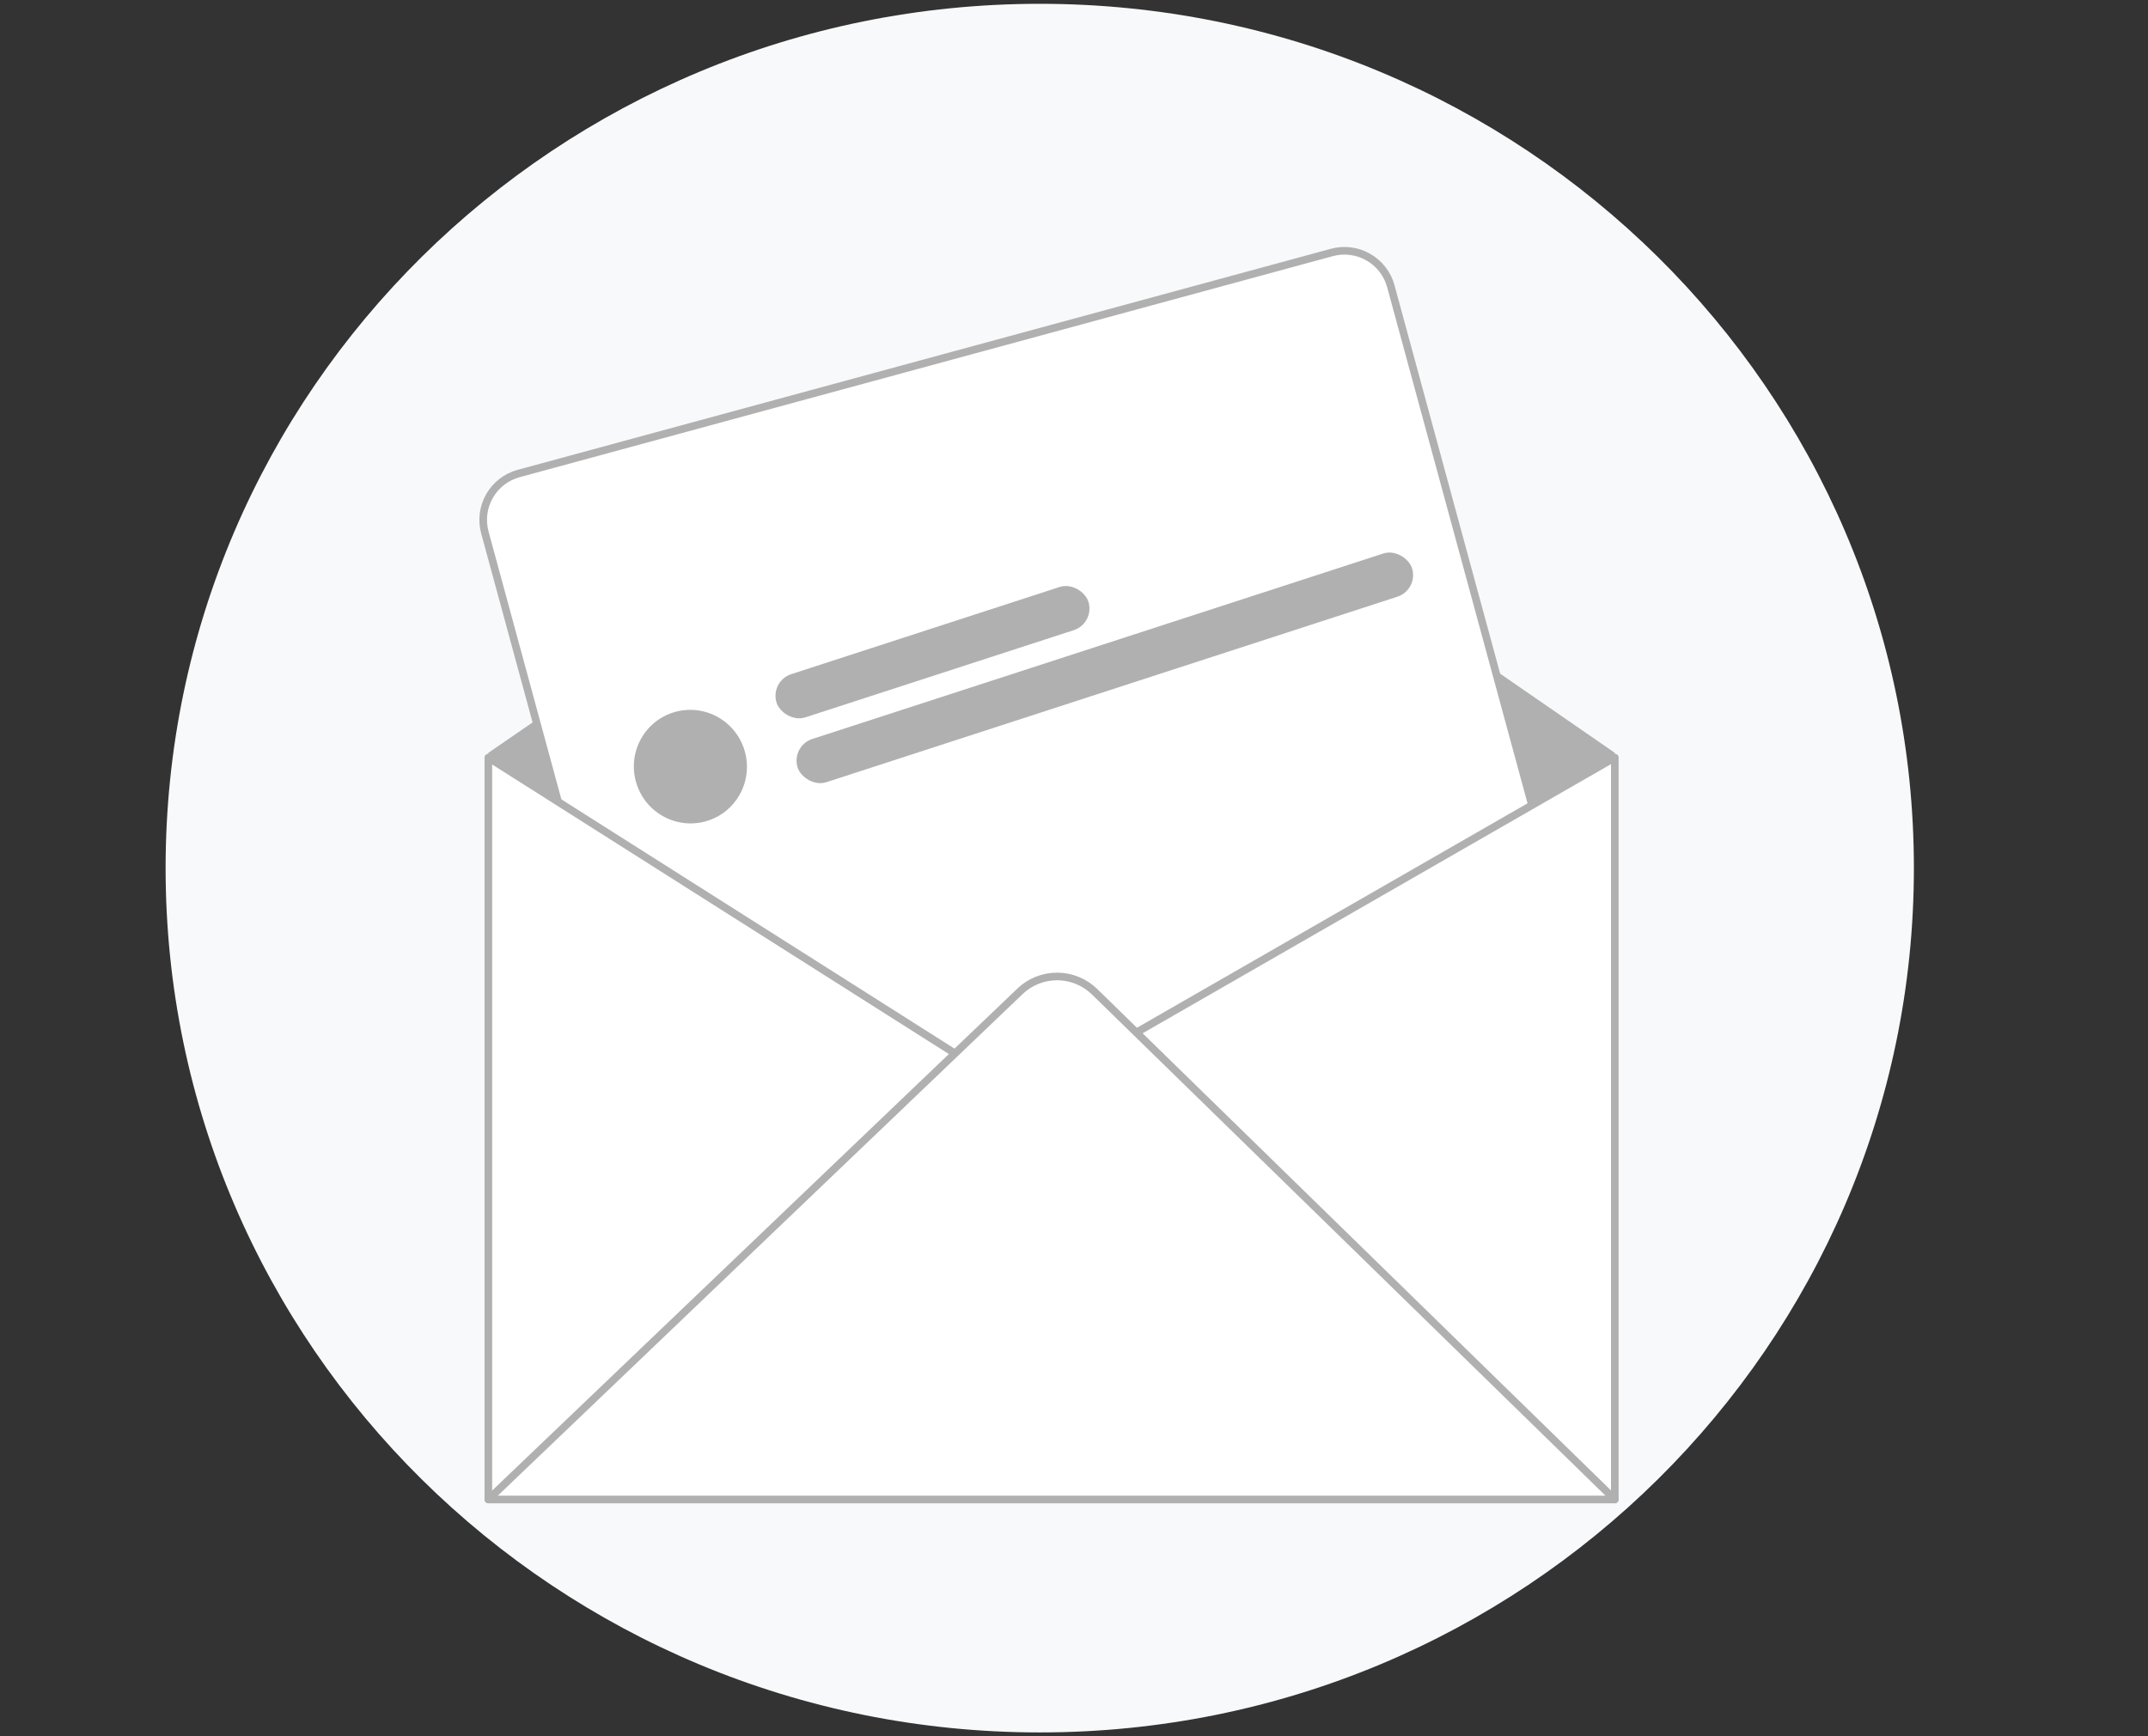 <svg width="282" height="228" viewBox="0 0 282 228" fill="none" xmlns="http://www.w3.org/2000/svg">
<rect x="0" y="0" width="282" height="228" fill="#333333" stroke="none"/>
<g clip-path="url(#clip0_1206_102599)">
<path d="M136.503 227.5C199.884 227.5 251.265 176.684 251.265 114C251.265 51.316 199.884 0.5 136.503 0.5C73.122 0.5 21.741 51.316 21.741 114C21.741 176.684 73.122 227.5 136.503 227.5Z" fill="#F8F9FA"/>
<path d="M211.5 99.122V195.811H64.612V99.124L138.2 48.52L211.5 99.122Z" fill="#B0B0B0" stroke="#B0B0B0"/>
<path d="M174.849 33.155L68.092 62.18C64.727 63.094 62.742 66.563 63.656 69.928L87.433 157.378C88.348 160.743 91.817 162.728 95.181 161.814L201.938 132.789C205.303 131.874 207.289 128.405 206.374 125.041L182.597 37.59C181.682 34.226 178.214 32.24 174.849 33.155Z" fill="white" stroke="#B0B0B0" stroke-linecap="round" stroke-linejoin="round"/>
<path d="M212 196.907H64.112V99.481L134.422 144.071L212 99.481V196.907Z" fill="white" stroke="#B0B0B0" stroke-linecap="round" stroke-linejoin="round"/>
<path d="M64.112 196.906L133.866 130.221C135.181 128.942 136.944 128.227 138.778 128.227C140.613 128.227 142.376 128.942 143.691 130.221L212 196.906H64.112Z" fill="white" stroke="#B0B0B0" stroke-linecap="round" stroke-linejoin="round"/>
<rect x="101.036" y="89.453" width="43.031" height="5.967" rx="2.983" transform="rotate(-18 101.036 89.453)" fill="#B0B0B0"/>
<rect x="103.801" y="97.965" width="84.796" height="5.967" rx="2.983" transform="rotate(-18 103.801 97.965)" fill="#B0B0B0"/>
<ellipse cx="90.639" cy="100.672" rx="7.419" ry="7.458" transform="rotate(-18 90.639 100.672)" fill="#B0B0B0"/>
</g>
<defs>
<clipPath id="clip0_1206_102599">
<rect width="280.187" height="227" fill="white" transform="translate(0.906 0.5)"/>
</clipPath>
</defs>
</svg>
